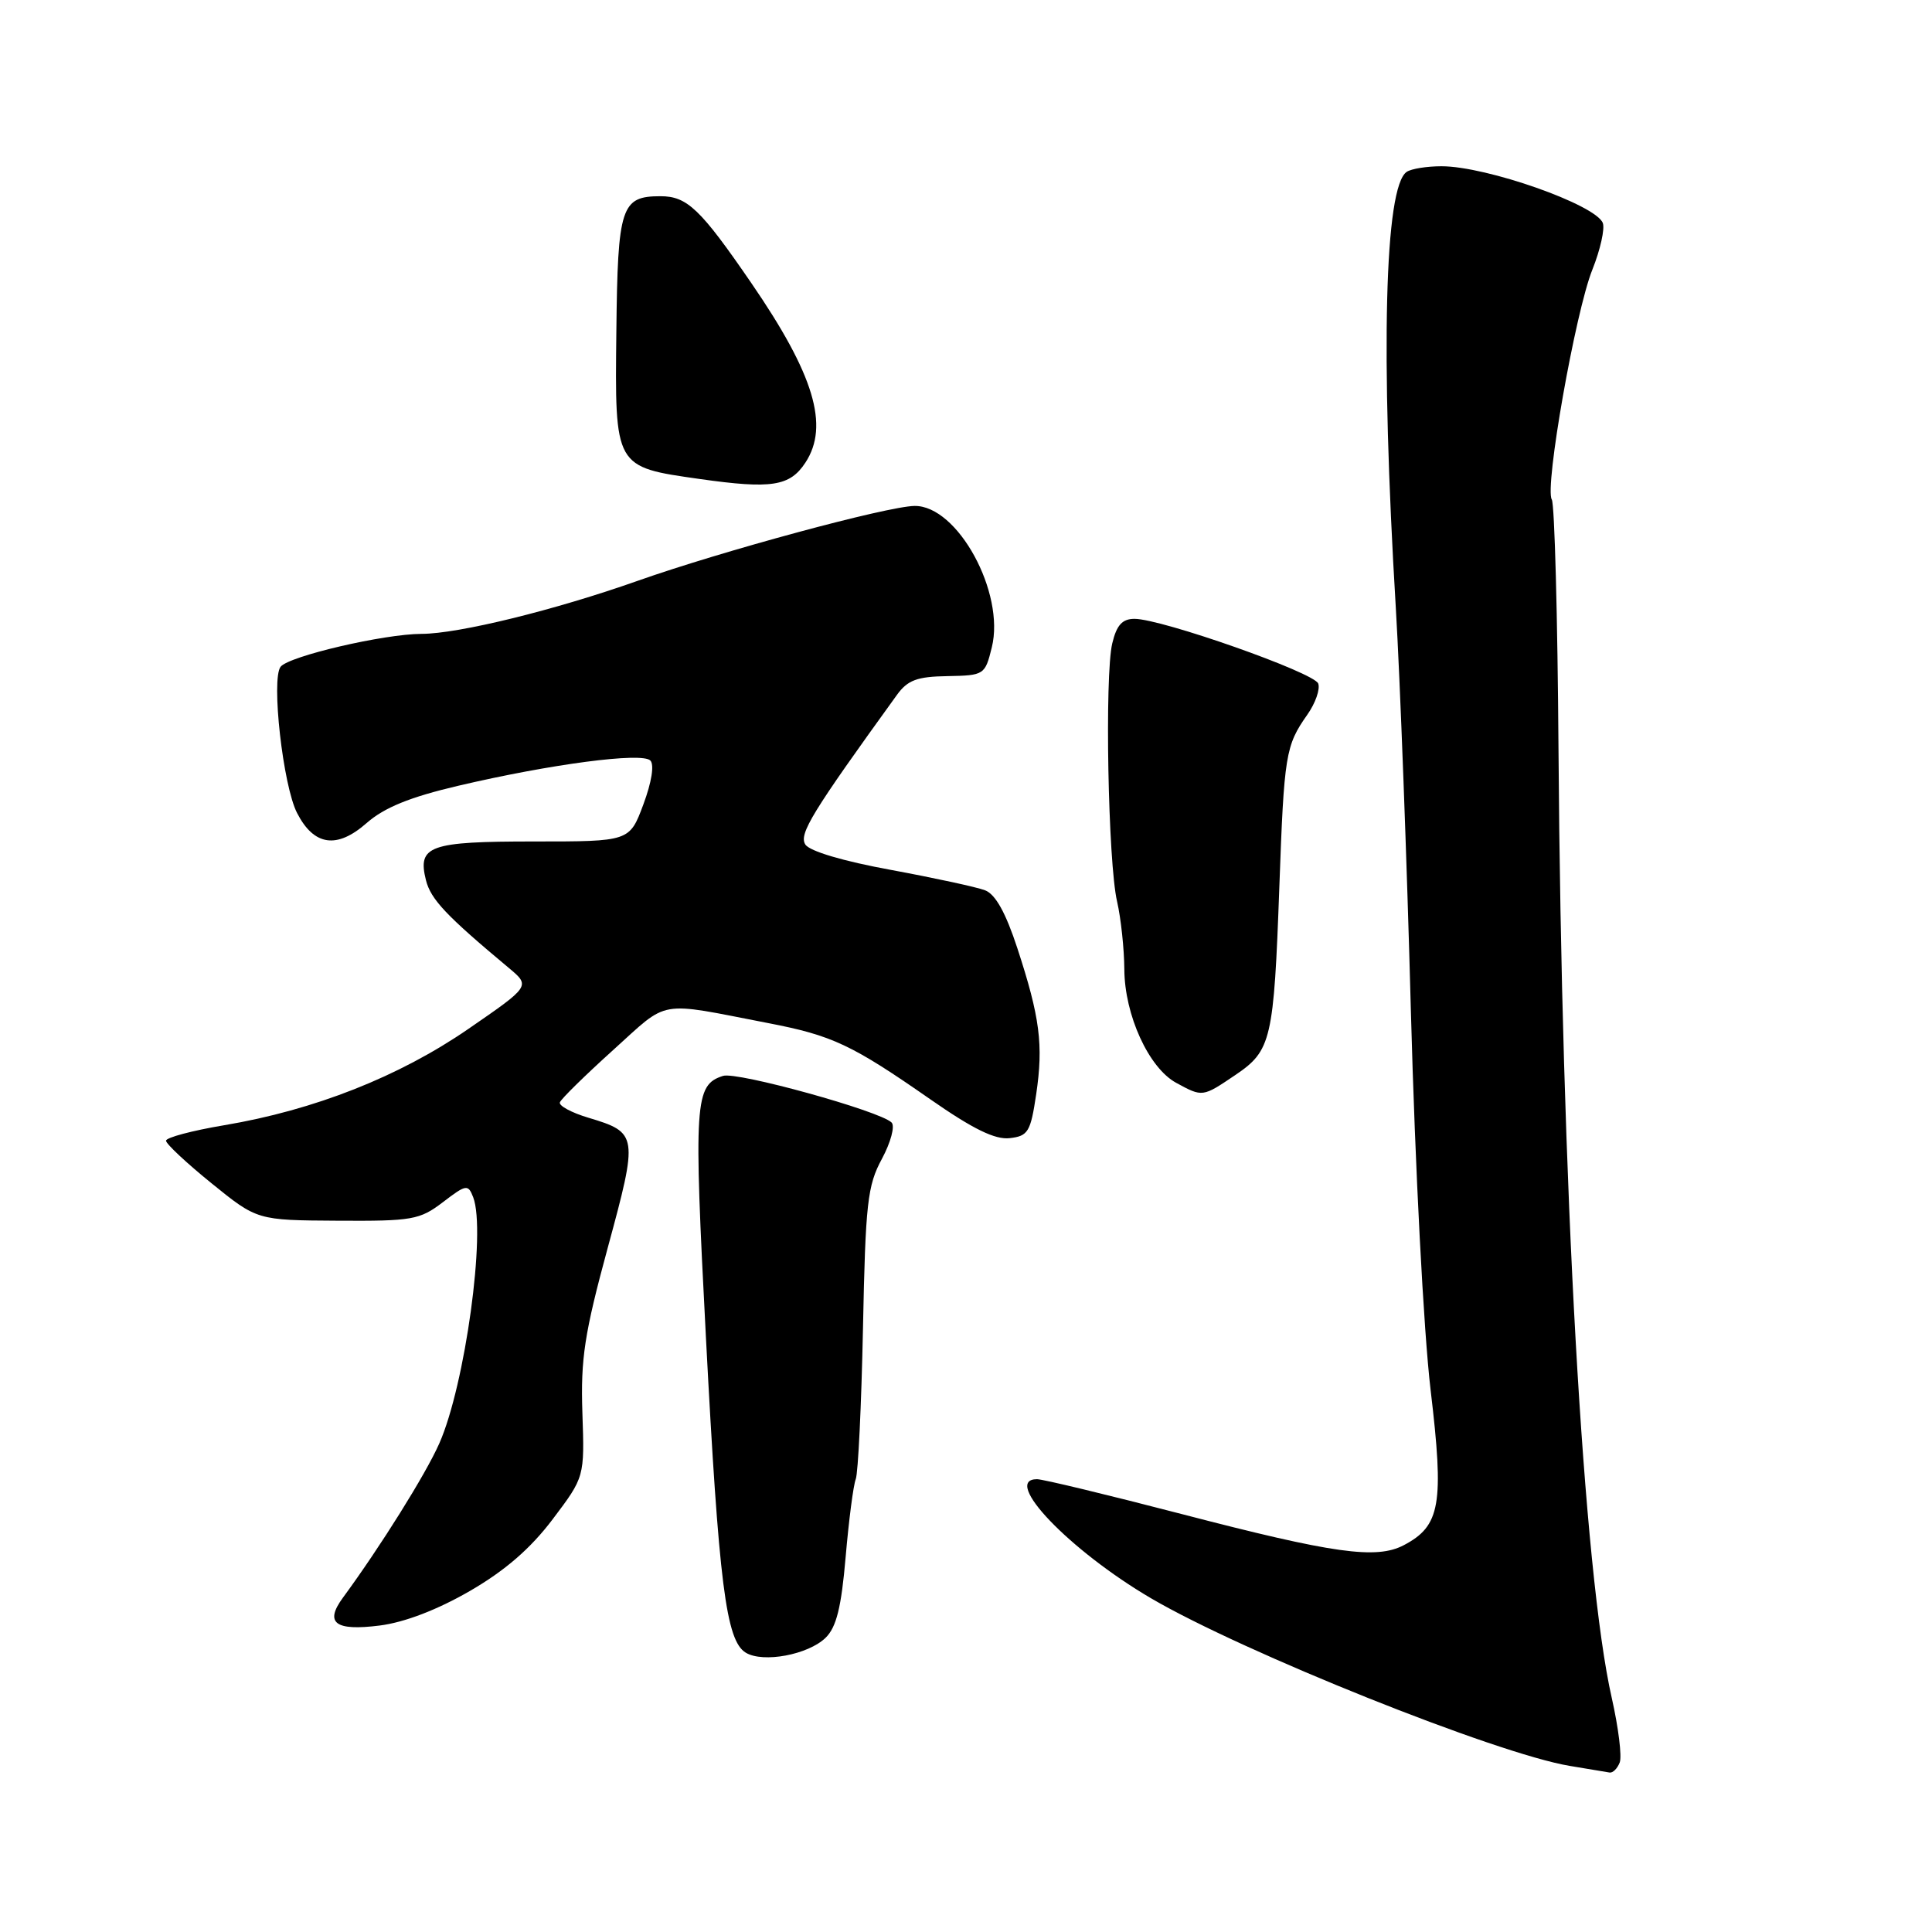 <?xml version="1.0" encoding="UTF-8" standalone="no"?>
<!DOCTYPE svg PUBLIC "-//W3C//DTD SVG 1.1//EN" "http://www.w3.org/Graphics/SVG/1.1/DTD/svg11.dtd" >
<svg xmlns="http://www.w3.org/2000/svg" xmlns:xlink="http://www.w3.org/1999/xlink" version="1.1" viewBox="0 0 256 256">
 <g >
 <path fill="currentColor"
d=" M 214.62 233.54 C 214.93 232.74 214.45 228.90 213.57 225.00 C 209.81 208.47 206.90 156.78 206.51 99.39 C 206.39 81.73 205.99 66.79 205.62 66.19 C 204.64 64.61 208.75 41.31 211.00 35.72 C 212.05 33.09 212.67 30.31 212.38 29.55 C 211.45 27.12 196.95 22.02 191.00 22.03 C 189.07 22.03 187.01 22.36 186.40 22.77 C 183.46 24.73 182.91 46.69 184.95 80.50 C 185.51 89.85 186.42 113.92 186.95 134.00 C 187.51 154.80 188.64 176.38 189.56 184.16 C 191.37 199.32 190.87 202.20 186.00 204.75 C 182.37 206.65 176.72 205.86 156.66 200.64 C 146.85 198.09 138.19 196.00 137.41 196.00 C 132.67 196.00 141.70 205.43 152.50 211.77 C 164.72 218.93 198.35 232.40 208.00 233.99 C 210.47 234.40 212.85 234.79 213.28 234.87 C 213.71 234.94 214.31 234.34 214.62 233.54 Z  M 109.40 217.01 C 110.83 215.61 111.48 212.98 112.05 206.33 C 112.47 201.47 113.07 196.82 113.39 196.00 C 113.71 195.18 114.14 186.18 114.35 176.00 C 114.68 159.42 114.94 157.09 116.86 153.55 C 118.03 151.37 118.61 149.21 118.14 148.74 C 116.61 147.21 97.67 141.97 95.81 142.56 C 92.04 143.76 91.90 145.92 93.54 177.23 C 95.25 209.89 96.20 217.41 98.82 218.99 C 101.12 220.38 107.09 219.26 109.40 217.01 Z  M 62.25 210.82 C 66.92 208.12 70.31 205.18 73.23 201.31 C 77.46 195.71 77.46 195.71 77.17 187.22 C 76.93 180.02 77.44 176.71 80.53 165.33 C 84.59 150.39 84.54 150.08 77.95 148.10 C 75.71 147.43 74.01 146.51 74.19 146.06 C 74.36 145.60 77.53 142.49 81.24 139.14 C 88.73 132.38 86.94 132.69 101.76 135.56 C 110.29 137.20 112.87 138.42 123.31 145.69 C 128.94 149.61 131.86 151.04 133.80 150.81 C 136.23 150.53 136.56 149.98 137.30 145.00 C 138.27 138.45 137.80 134.79 134.80 125.63 C 133.27 120.96 131.91 118.50 130.53 117.97 C 129.41 117.54 123.80 116.33 118.07 115.27 C 111.73 114.11 107.27 112.79 106.71 111.90 C 105.83 110.51 107.59 107.65 118.84 92.09 C 120.26 90.12 121.51 89.65 125.54 89.59 C 130.41 89.50 130.52 89.43 131.42 85.78 C 133.21 78.54 126.88 66.96 121.18 67.04 C 117.57 67.09 95.64 73.02 84.50 76.96 C 73.50 80.85 60.75 83.98 55.87 83.99 C 50.89 84.00 38.28 86.94 37.18 88.35 C 35.91 89.98 37.50 104.14 39.37 107.74 C 41.61 112.09 44.65 112.52 48.59 109.05 C 50.93 107.00 54.32 105.62 60.71 104.12 C 72.99 101.24 85.05 99.65 86.17 100.77 C 86.72 101.32 86.35 103.63 85.25 106.59 C 83.42 111.50 83.42 111.50 70.76 111.50 C 56.86 111.50 55.30 112.06 56.44 116.63 C 57.08 119.17 59.13 121.34 67.40 128.24 C 70.30 130.66 70.30 130.66 62.07 136.33 C 52.88 142.66 41.66 147.09 29.70 149.10 C 25.47 149.81 22.00 150.73 22.00 151.15 C 22.00 151.57 24.72 154.11 28.04 156.80 C 34.08 161.69 34.08 161.69 44.73 161.75 C 54.62 161.81 55.61 161.64 58.68 159.30 C 61.78 156.93 62.02 156.89 62.70 158.64 C 64.43 163.14 61.63 183.53 58.21 191.26 C 56.41 195.34 50.40 204.95 45.44 211.70 C 42.97 215.06 44.41 216.14 50.32 215.39 C 53.62 214.97 57.96 213.30 62.25 210.82 Z  M 163.71 142.43 C 168.46 139.22 168.79 137.78 169.52 117.50 C 170.15 99.99 170.34 98.80 173.22 94.71 C 174.30 93.18 174.95 91.32 174.67 90.57 C 174.11 89.11 153.92 82.00 150.33 82.00 C 148.71 82.00 147.96 82.82 147.38 85.25 C 146.36 89.52 146.82 114.29 148.02 119.46 C 148.53 121.68 148.96 125.72 148.98 128.43 C 149.01 134.49 152.21 141.50 155.85 143.48 C 159.36 145.39 159.33 145.39 163.71 142.43 Z  M 106.72 61.30 C 109.92 56.42 107.88 49.63 99.55 37.50 C 92.81 27.68 91.05 26.00 87.52 26.00 C 82.30 26.00 81.85 27.35 81.67 43.90 C 81.47 61.99 81.39 61.86 92.72 63.47 C 102.24 64.82 104.66 64.44 106.72 61.30 Z "/>
</g>
</svg>